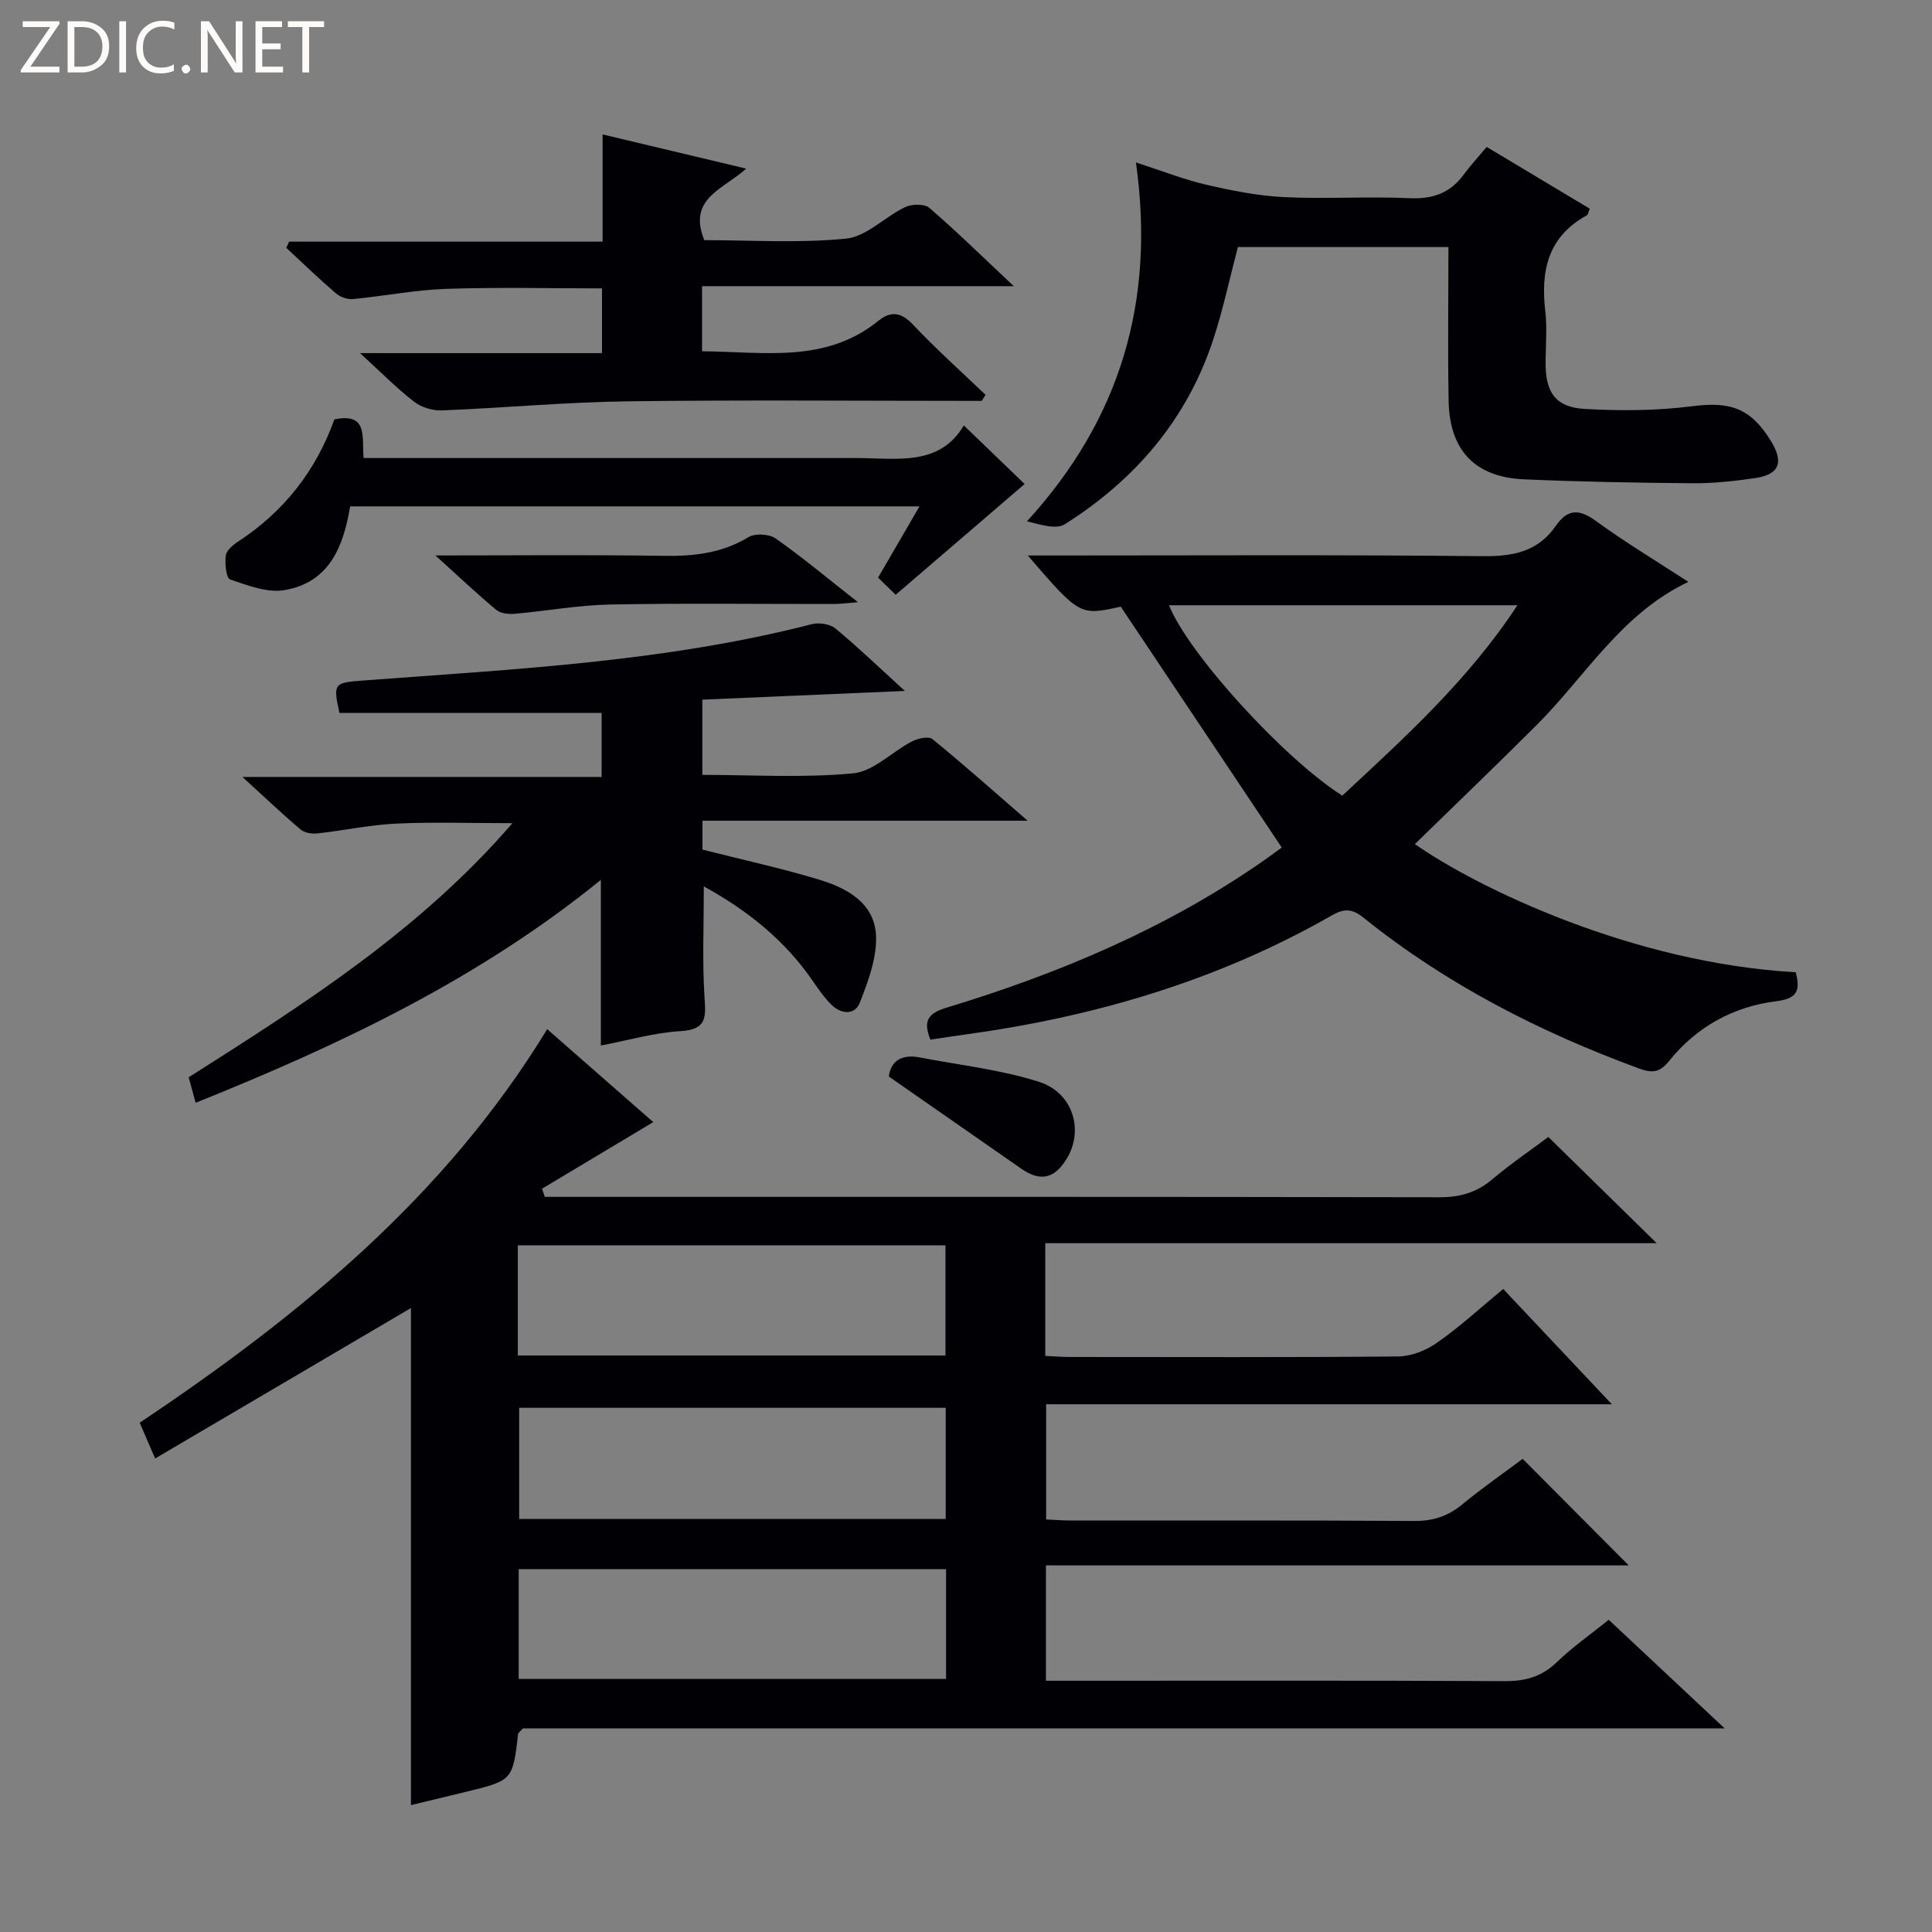 <svg enable-background="new 0 0 400 400" viewBox="0 0 400 400" xmlns="http://www.w3.org/2000/svg"><rect x="0" y="0" width="400" height="400" fill="#808080" stroke="none"/><g fill="#fcfbfa"><path d="m12.4 4.8-6.1 9h6v1.2h-8v-.5l6.1-8.9h-5.7v-1.2h7.6v.4z"/><path d="m14 15v-10.6h3c1.6 0 2.9.5 4 1.4s1.6 2.2 1.6 3.8-.5 3-1.6 3.9-2.4 1.5-4 1.5zm1.4-9.4v8.2h1.6c1.3 0 2.4-.4 3.1-1.1s1.1-1.8 1.1-3.1-.4-2.3-1.2-3-1.8-1-3.1-1z"/><path d="m26.1 4.4v10.6h-1.4v-10.6z"/><path d="m36.1 14.6c-.8.4-1.8.6-2.9.6-1.5 0-2.7-.5-3.6-1.4s-1.4-2.2-1.4-3.8c0-1.7.5-3.1 1.5-4.1s2.3-1.6 3.9-1.6c1 0 1.8.1 2.5.4v1.4c-.8-.4-1.6-.6-2.5-.6-1.2 0-2.1.4-2.9 1.2s-1.1 1.8-1.1 3.2c0 1.3.3 2.3 1 3s1.6 1.1 2.7 1.1c1 0 2-.2 2.7-.7v1.3z"/><path d="m37.6 14.3c0-.2.1-.5.3-.6s.4-.3.6-.3c.3 0 .5.1.6.3s.3.4.3.6-.1.4-.3.6-.4.3-.6.3c-.3 0-.5-.1-.6-.3s-.3-.4-.3-.6z"/><path d="m50.2 15h-1.6l-5.3-8.2c-.2-.2-.3-.5-.4-.7 0 .2.1.7.1 1.5v7.4h-1.4v-10.6h1.7l5.2 8.1c.2.4.4.6.4.7 0-.3-.1-.8-.1-1.5v-7.3h1.4z"/><path d="m58.6 15h-5.7v-10.6h5.5v1.2h-4.1v3.4h3.8v1.2h-3.8v3.6h4.3z"/><path d="m67.1 5.6h-3.1v9.4h-1.4v-9.4h-3v-1.2h7.5z"/></g><path d="m311.22 266.87c7.46 7.91 14.63 15.52 22.5 23.87-39.46 0-78.09 0-117.13 0v23.84c1.7.08 3.46.23 5.22.23 23.66.02 47.33-.07 70.99.09 3.92.03 7-.99 9.97-3.45 4.08-3.36 8.43-6.38 12.48-9.41 7.28 7.31 14.32 14.38 21.96 22.06-40.38 0-80.33 0-120.66 0v23.88h5.52c29.83 0 59.66-.07 89.49.08 4.26.02 7.63-.91 10.75-3.92 3.21-3.09 6.91-5.68 10.76-8.78 7.78 7.29 15.39 14.42 24 22.48-83.95 0-166.71 0-248.8 0-.78.84-.97.95-.99 1.08-1.13 9.71-1.13 9.71-10.98 12.1-3.86.94-7.73 1.87-11.22 2.71 0-34.52 0-69.02 0-102.91-17.19 10.11-34.73 20.42-52.96 31.14-1.36-3.14-2.24-5.19-3.2-7.4 32.94-22.04 63.2-46.74 84.37-81.48 7.5 6.57 14.79 12.95 21.96 19.24-7.9 4.73-15.46 9.26-23.03 13.79.19.56.39 1.13.58 1.69h5.19c60 0 119.99-.04 179.99.08 4.24.01 7.67-.93 10.92-3.67 3.93-3.31 8.21-6.22 11.67-8.81 7.46 7.31 14.65 14.37 22.43 21.99-42.43 0-84.43 0-126.59 0v23.33c1.85.09 3.46.23 5.08.23 22.66.01 45.33.1 67.99-.11 2.7-.03 5.75-1.23 7.99-2.81 4.74-3.3 9.03-7.25 13.75-11.16zm-115.42 24.6c-29.78 0-59.13 0-88.31 0v23.02h88.31c0-7.77 0-15.22 0-23.02zm-88.59-10.83h88.54c0-7.8 0-15.24 0-22.81-29.64 0-59.02 0-88.54 0zm88.66 44.24c-29.83 0-59.19 0-88.48 0v22.72h88.48c0-7.73 0-15.05 0-22.72z" fill="#010105"/><path d="m292.94 174.76c13.05 9.15 45.25 24.66 78.84 26.53.9 3.53.63 5.43-4.06 6.01-8.85 1.1-16.47 5.3-22.11 12.32-1.99 2.48-3.54 2.6-6.29 1.59-20.58-7.56-39.89-17.44-57.03-31.22-2.4-1.93-4.04-1.9-6.58-.45-23.53 13.46-49.03 20.96-75.76 24.63-2.43.33-4.86.71-7.31 1.08-1.63-3.95-.42-5.48 3.33-6.62 23.33-7.08 45.64-16.47 65.76-30.52 1.35-.94 2.67-1.94 3.64-2.64-11.15-16.69-22.19-33.2-33.33-49.87-8.48 1.88-8.48 1.88-19.25-10.59h5.78c29.49 0 58.98-.17 88.47.14 6.28.06 11.4-.95 15.08-6.29 2.35-3.39 4.72-3.59 8.19-1.07 6.16 4.48 12.71 8.42 19.25 12.68-13.89 6.58-21.29 19.52-31.39 29.62-8.33 8.32-16.84 16.47-25.23 24.67zm-50.91-49.45c4 10.02 23.77 31.75 35.88 39.42 12.92-12.04 26.11-23.94 36.25-39.42-24.64 0-48.34 0-72.13 0z" fill="#010105"/><path d="m40.5 228.32c-.51-1.87-.93-3.42-1.43-5.28 23.84-15.15 47.72-30.25 67.02-52.61-8.63 0-16.36-.27-24.05.09-5.45.25-10.86 1.43-16.31 2.03-1.15.13-2.69-.12-3.51-.82-3.79-3.21-7.39-6.64-12.03-10.87h74.37c0-4.91 0-9.1 0-13.25-18.14 0-36.2 0-54.28 0-1.37-6.19-1.11-6.26 4.96-6.72 31.13-2.35 62.38-3.83 92.83-11.66 1.5-.39 3.79-.04 4.93.91 4.95 4.13 9.61 8.6 14.34 12.91-14.03.61-27.82 1.2-41.93 1.81v15.57c10.39 0 20.89.66 31.23-.32 4.21-.4 8.02-4.45 12.15-6.6 1.23-.64 3.47-1.13 4.26-.49 6.38 5.19 12.53 10.68 19.71 16.9-23.18 0-45.07 0-67.32 0v5.98c8.07 2.05 16.16 3.81 24.06 6.19 5.91 1.78 11.69 4.9 11.88 11.88.12 4.52-1.66 9.25-3.35 13.59-1.04 2.67-3.85 2.43-5.84.51-1.53-1.48-2.76-3.3-3.98-5.07-5.79-8.38-13.44-14.51-22.49-19.48 0 7.96-.33 15.37.13 22.73.26 4.15.67 6.9-4.9 7.23-5.53.33-10.99 1.93-16.55 2.98 0-11.63 0-22.64 0-34.29-25.31 20.56-54 34.15-83.9 46.15z" fill="#010105"/><path d="m299.88 51.15c-15.15 0-29.46 0-43.59 0-1.73 6.58-3.09 13.07-5.16 19.32-5.45 16.46-16.17 28.9-30.66 38.06-1.78 1.12-4.88.15-7.85-.6 19.34-21.14 26.61-45.58 22.56-74.3 5.6 1.81 9.99 3.56 14.55 4.61 5.28 1.22 10.68 2.3 16.06 2.57 8.65.42 17.34-.17 25.99.22 4.77.22 8.37-.99 11.2-4.8 1.49-2 3.18-3.85 4.82-5.81 7.61 4.56 14.43 8.65 21.33 12.78-.25.6-.31 1.24-.63 1.41-8.01 4.38-9.54 11.44-8.57 19.78.42 3.62.06 7.32.07 10.99.02 5.87 2.1 8.93 8.01 9.28 7.4.43 14.94.39 22.28-.55 7.86-1.01 12.13.3 16.37 7.21 2.71 4.41 1.74 6.94-3.3 7.67-4.26.62-8.6 1.09-12.9 1.06-11.65-.09-23.3-.3-34.93-.81-10.17-.45-15.43-6.01-15.61-16.26-.19-10.44-.04-20.91-.04-31.83z" fill="#010105"/><path d="m203.25 83c-24.47 0-48.95-.22-73.42.09-12.78.17-25.54 1.37-38.32 1.88-1.93.08-4.27-.63-5.78-1.8-3.66-2.84-6.94-6.18-11.19-10.06h50.1c0-4.76 0-8.86 0-13.4-10.78 0-21.56-.27-32.31.1-6.44.22-12.84 1.5-19.27 2.11-1.15.11-2.65-.44-3.53-1.2-3.52-3.02-6.86-6.26-10.26-9.41.2-.43.39-.86.59-1.28h64.9c0-7.59 0-14.52 0-22.2 10.1 2.41 19.59 4.67 29.73 7.08-4.76 4.33-12.17 6.13-8.68 14.81 9.53 0 19.54.67 29.38-.32 4.22-.42 8-4.51 12.19-6.51 1.38-.66 4.01-.73 5.02.14 5.66 4.87 10.99 10.11 17.5 16.22-22.26 0-43.37 0-64.55 0v13.48c12.73.08 25.53 2.57 36.48-6.29 2.62-2.12 4.75-1.82 7.22.8 4.77 5.05 9.98 9.7 15 14.51-.27.42-.54.83-.8 1.25z" fill="#010105"/><path d="m185.44 123.14c-1.24-1.21-2.31-2.25-3.64-3.55 2.8-4.81 5.51-9.49 8.57-14.75-39.64 0-78.66 0-117.88 0-1.36 8.23-4.26 15.76-13.6 17.34-3.56.6-7.63-.98-11.25-2.21-.82-.28-1.11-3.31-.89-4.97.14-1.07 1.51-2.2 2.59-2.9 9.52-6.23 16.12-14.75 19.89-25.27 7.06-1.46 5.66 3.68 6.05 8h5.91 95.97c8.4 0 17.32 1.83 22.39-6.75 4.59 4.42 8.75 8.43 12.59 12.13-8.7 7.48-17.51 15.04-26.7 22.93z" fill="#010105"/><path d="m90.15 115c16.68 0 31.92-.16 47.16.08 6.28.1 12.12-.51 17.65-3.87 1.37-.83 4.29-.67 5.62.27 5.56 3.9 10.78 8.28 17.05 13.2-2.32.18-3.65.37-4.98.37-15.46.02-30.93-.19-46.38.11-6.59.13-13.16 1.35-19.75 1.92-1.26.11-2.91-.08-3.8-.83-3.94-3.28-7.67-6.82-12.57-11.25z" fill="#010105"/><path d="m184.02 222.88c.4-3.15 2.59-4.69 6.41-3.95 8.24 1.6 16.71 2.51 24.65 5.04 7.11 2.26 9.34 10.02 5.8 15.88-2.53 4.2-5.47 4.87-9.43 2.12-8.93-6.2-17.86-12.42-27.43-19.09z" fill="#010105"/></svg>